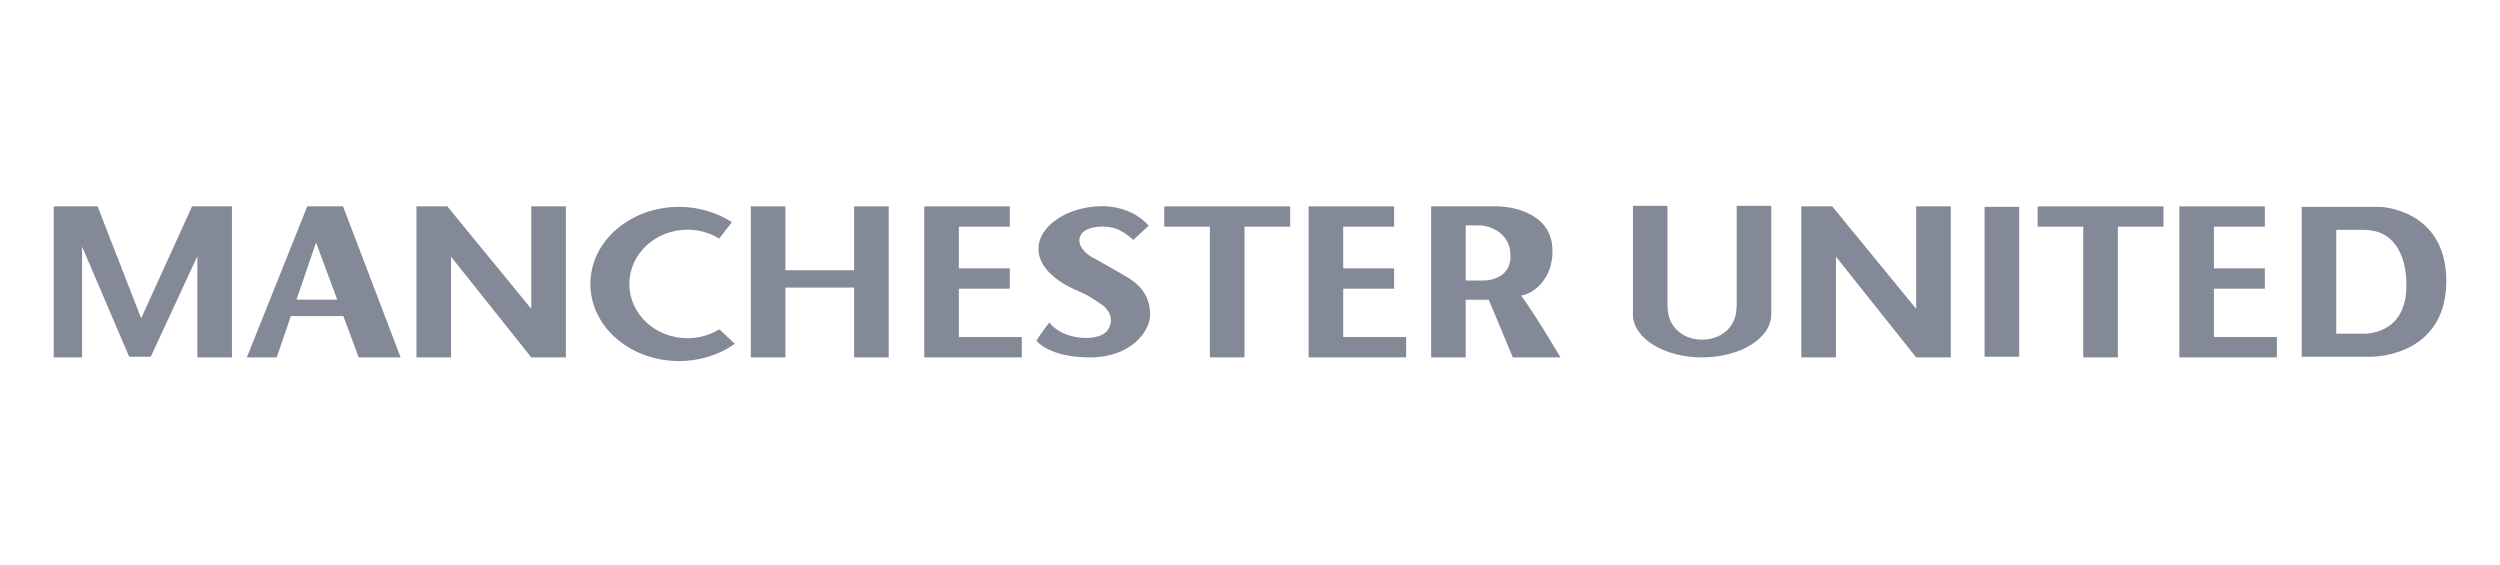<?xml version="1.0" encoding="iso-8859-1"?>
<!-- Generator: Adobe Illustrator 19.2.1, SVG Export Plug-In . SVG Version: 6.00 Build 0)  -->
<!DOCTYPE svg PUBLIC "-//W3C//DTD SVG 1.1//EN" "http://www.w3.org/Graphics/SVG/1.1/DTD/svg11.dtd">
<svg version="1.1" xmlns="http://www.w3.org/2000/svg" xmlns:xlink="http://www.w3.org/1999/xlink" x="0px" y="0px"
	 viewBox="0 0 398 90" style="enable-background:new 0 0 398 90;" xml:space="preserve">
<g id="manchester-united">
	<polygon style="fill:#838997;" points="30.579,32.853 22.472,50.675 15.533,32.853 8.55,32.853 8.55,56.895 13.064,56.895
		13.064,39.254 20.562,56.791 24.002,56.791 31.421,40.785 31.421,56.895 36.928,56.895 36.928,32.853 	"/>
	<polygon style="fill:#838997;" points="84.577,32.853 84.577,49.164 71.269,32.922 71.252,32.853 71.215,32.853 71.193,32.826
		71.193,32.853 66.297,32.853 66.297,56.895 71.806,56.895 71.806,40.867 84.577,56.895 90.087,56.895 90.087,32.853 	"/>
	<polygon style="fill:#838997;" points="305.054,32.853 305.054,49.164 291.746,32.922 291.728,32.853 291.691,32.853
		291.67,32.826 291.67,32.853 286.774,32.853 286.774,56.895 292.283,56.895 292.283,40.867 305.054,56.895 310.563,56.895
		310.563,32.853 	"/>
	<polygon style="fill:#838997;" points="135.977,32.853 135.977,43.024 125.039,43.024 125.039,32.853 119.532,32.853
		119.532,56.895 125.039,56.895 125.039,45.781 135.977,45.781 135.977,56.895 141.484,56.895 141.484,32.853 	"/>
	<polygon style="fill:#838997;" points="205.39,32.853 185.348,32.853 185.348,36.089 192.612,36.089 192.612,56.895
		198.126,56.895 198.126,36.089 205.39,36.089 	"/>
	<polygon style="fill:#838997;" points="344.426,32.853 324.389,32.853 324.389,36.089 331.653,36.089 331.653,56.895
		337.162,56.895 337.162,36.089 344.426,36.089 	"/>
	<polygon style="fill:#838997;" points="152.651,53.658 152.651,45.958 160.755,45.958 160.755,42.721 152.651,42.721
		152.651,36.089 160.755,36.089 160.755,32.853 147.143,32.853 147.143,56.895 162.672,56.895 162.672,53.658 	"/>
	<polygon style="fill:#838997;" points="213.839,53.658 213.839,45.958 221.944,45.958 221.944,42.721 213.839,42.721
		213.839,36.089 221.944,36.089 221.944,32.853 208.33,32.853 208.33,56.895 223.86,56.895 223.86,53.658 	"/>
	<polygon style="fill:#838997;" points="352.459,53.658 352.459,45.958 360.563,45.958 360.563,42.721 352.459,42.721
		352.459,36.089 360.563,36.089 360.563,32.853 346.952,32.853 346.952,56.895 362.48,56.895 362.48,53.658 	"/>
	<path style="fill:#838997;" d="M114.514,52.425c-1.451,0.896-3.196,1.419-5.07,1.419c-5.11,0-9.251-3.866-9.251-8.636
		c0-4.77,4.141-8.64,9.251-8.64c1.866,0,3.599,0.523,5.053,1.413l2.025-2.605c-2.353-1.527-5.258-2.445-8.423-2.445
		c-7.797,0-14.111,5.497-14.111,12.277c0,6.78,6.315,12.273,14.111,12.273c3.375,0,6.465-1.032,8.895-2.748L114.514,52.425z"/>
	<path style="fill:#838997;" d="M180.417,38.205l2.447-2.265c0,0-2.349-3.113-7.443-3.113c-5.103,0-10.097,2.924-10.097,6.795
		s4.894,6.136,6.524,6.797c1.631,0.661,3.673,2.168,3.673,2.168s2.371,1.633,0.819,3.968c-1.29,1.934-7.094,1.697-9.281-1.226
		c-1.637,2.077-2.043,2.924-2.043,2.924s1.936,2.645,8.508,2.645c6.574,0,9.571-4.202,9.571-6.75c0-2.546-1.072-4.459-3.525-5.946
		c-1.751-1.069-5.966-3.402-5.966-3.402s-2.674-1.624-1.452-3.538c0.917-1.414,4.44-1.487,6.048-0.634
		C179.653,37.394,180.417,38.205,180.417,38.205z"/>
	<path style="fill:#838997;" d="M54.615,32.853h-5.699l-9.617,24.043h4.758l2.251-6.579h8.353l2.443,6.579h6.675L54.615,32.853z
		 M47.202,47.702l3.11-9.087l3.377,9.087H47.202z"/>
	<path style="fill:#838997;" d="M242.169,47.056c1.884-0.258,4.992-2.552,4.992-7.087c0-7.037-8.563-7.116-8.563-7.116h-10.761
		v24.043h5.505v-9.181h3.671l3.829,9.181h7.583C248.425,56.895,244.461,50.162,242.169,47.056z M236.097,44.657h-2.755v-8.77h2.346
		c0.921,0,4.793,0.816,4.793,4.872C240.482,44.807,236.097,44.657,236.097,44.657z"/>
	<path style="fill:#838997;" d="M276.482,32.776v16.137h-0.033c0,3.215-2.538,5.164-5.477,5.164c-2.934,0-5.477-1.949-5.477-5.164
		h-0.031V32.776h-5.503v17.362h0.004c0.068,3.739,4.966,6.758,11.005,6.758c6.086,0,11.016-3.06,11.016-6.832V32.776H276.482z"/>
	<rect x="315.948" y="32.931" style="fill:#838997;" width="5.509" height="23.86"/>
	<path style="fill:#838997;" d="M378.971,32.931h-12.54v23.86c0,0,9.558,0,11.088,0c1.53,0,11.931-0.686,11.931-12.082
		C389.45,33.313,378.971,32.931,378.971,32.931z M376.22,53.124h-4.287V36.598h4.442c4.435,0,6.727,3.521,6.727,8.873
		C383.102,53.503,376.22,53.124,376.22,53.124z"/>
</g>
<g id="Layer_1">
</g>
</svg>
